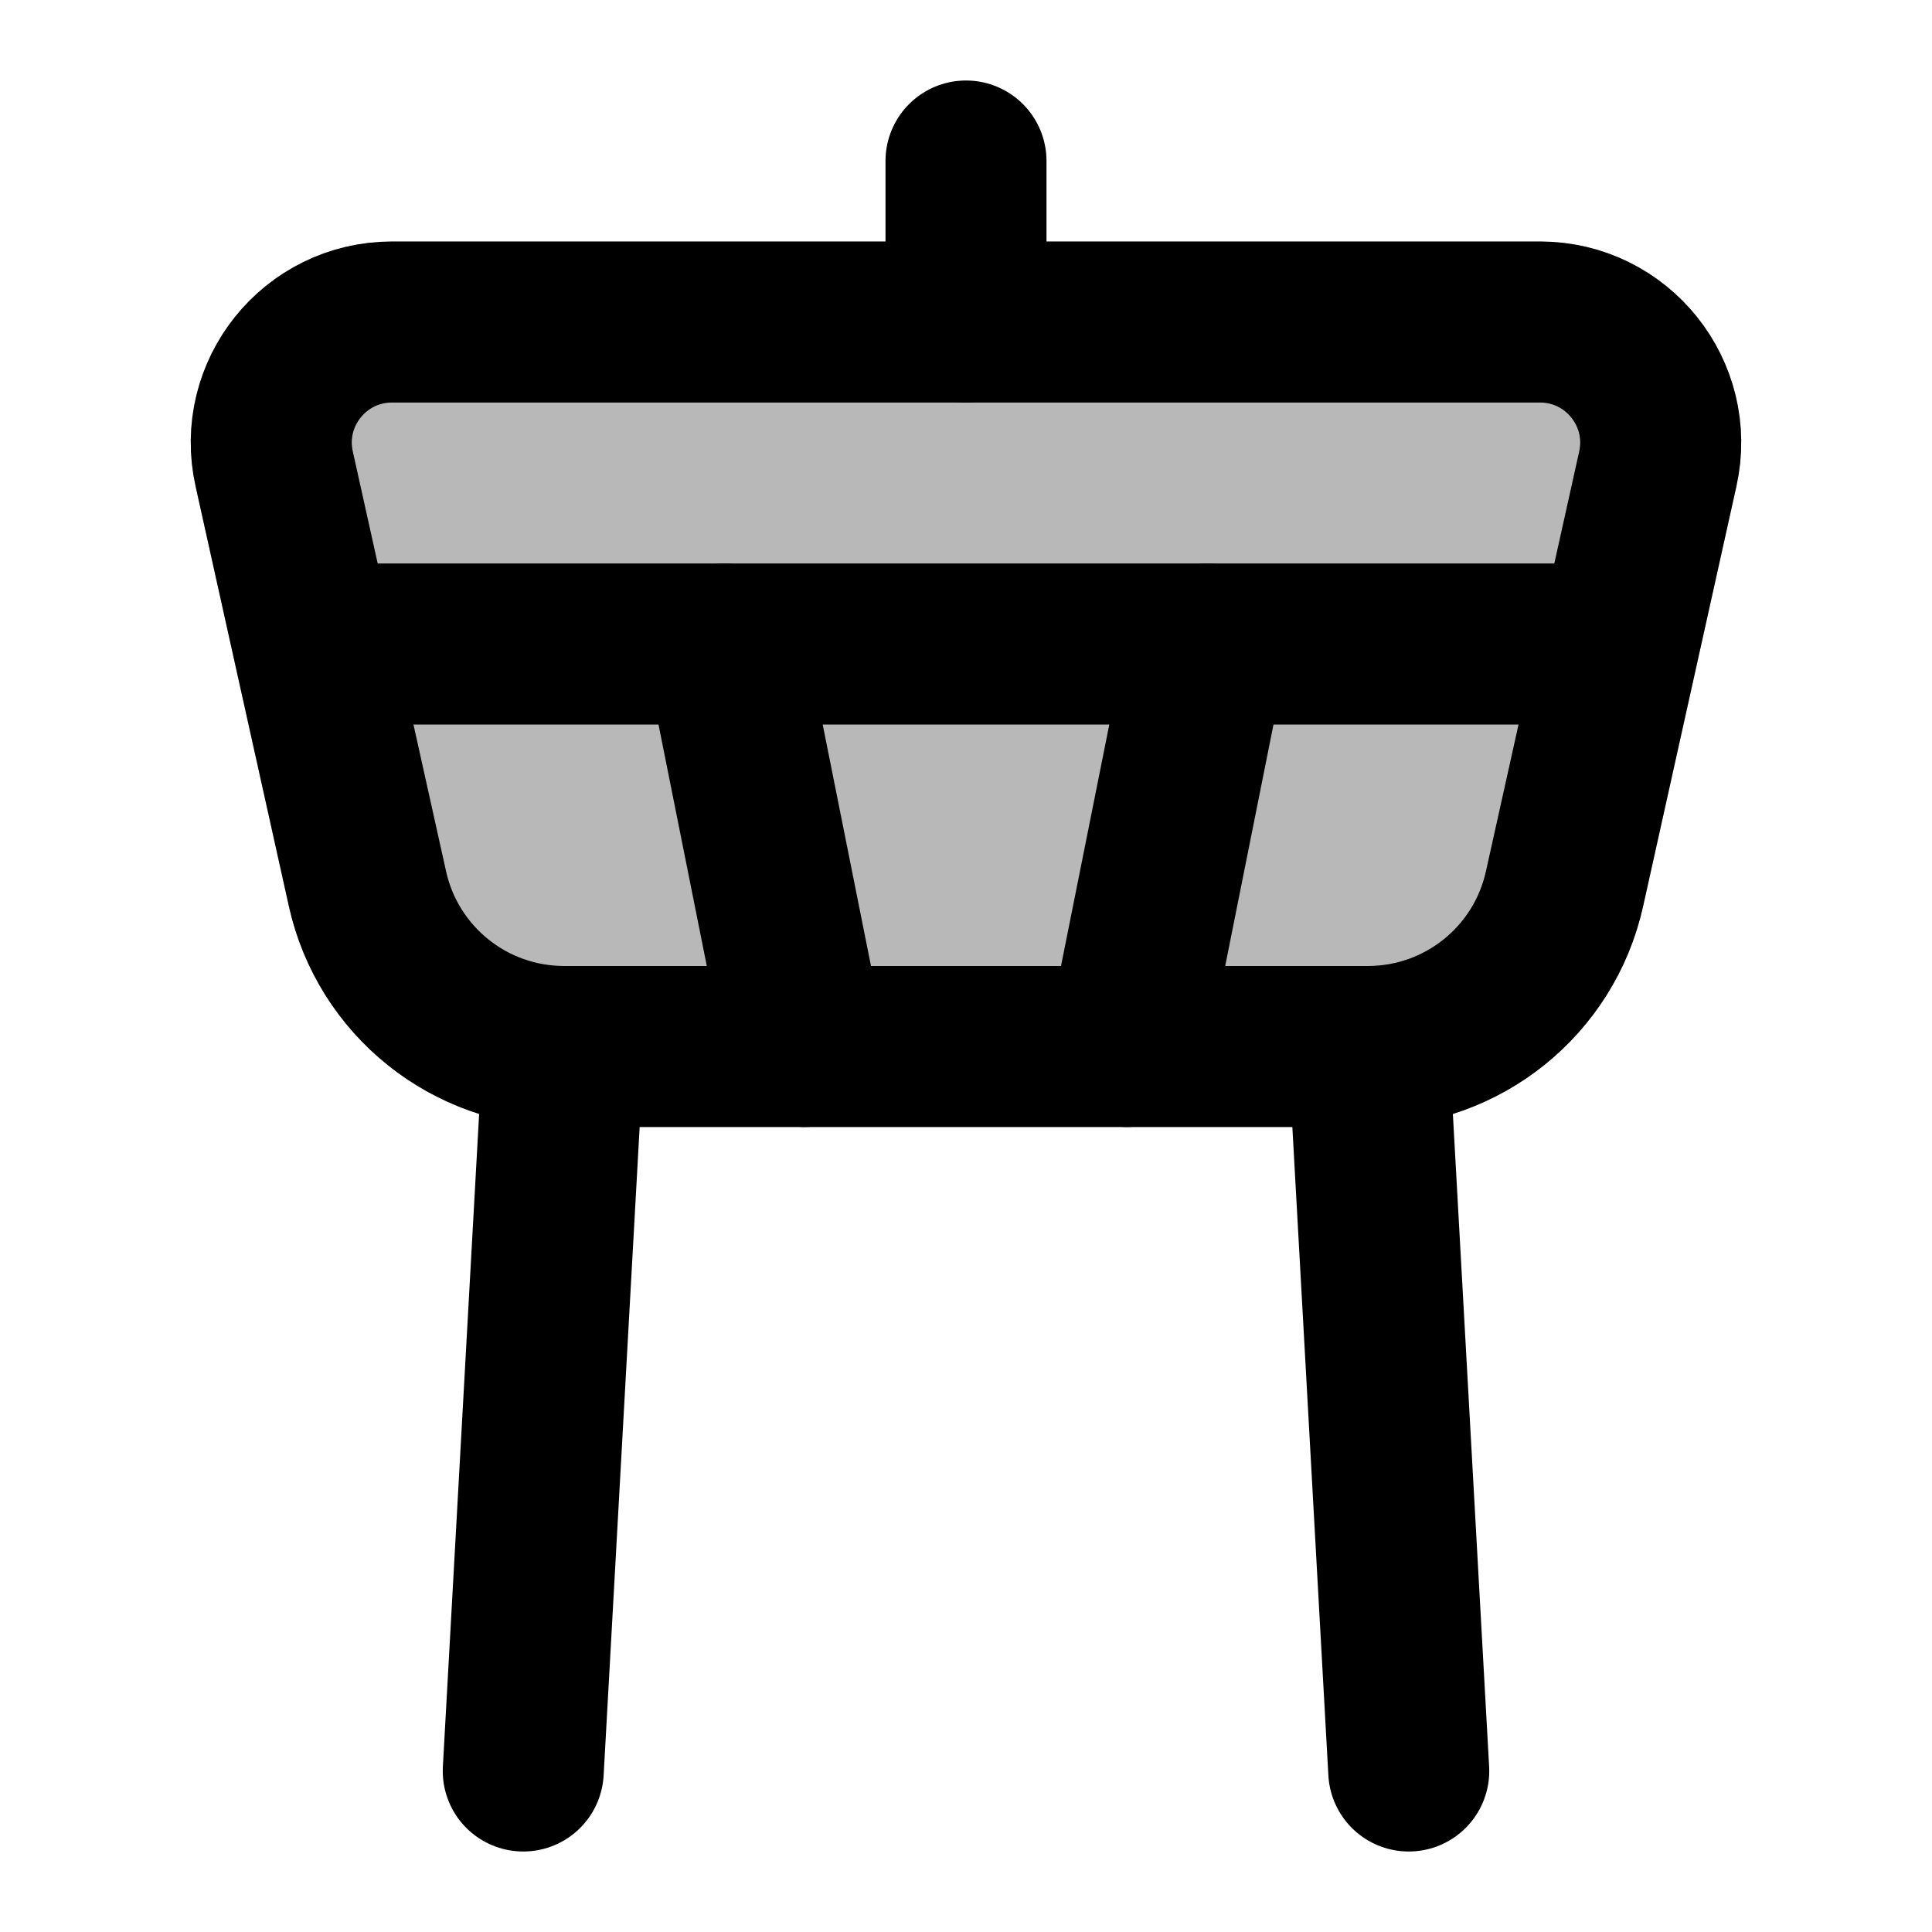 <svg
  xmlns="http://www.w3.org/2000/svg"
  width="24"
  height="24"
  viewBox="0 0 24 24"
  fill="none"
  stroke="currentColor"
  stroke-width="2"
  stroke-linecap="round"
  stroke-linejoin="round"
>
  <path d="M12 4L12 2" stroke="currentColor" stroke-width="2"/>
  <path d="M15 8L14 13" stroke="currentColor" stroke-width="2"/>
  <path d="M3.406 5.825C3.197 4.889 3.91 4 4.87 4H19.13C20.09 4 20.802 4.889 20.594 5.825L19.435 11.042C19.181 12.186 18.166 13 16.995 13H7.005C5.834 13 4.819 12.186 4.565 11.042L3.406 5.825Z" fill="currentColor" opacity="0.28"/>
  <path d="M3.406 5.825C3.197 4.889 3.91 4 4.87 4H19.13C20.09 4 20.802 4.889 20.594 5.825L19.435 11.042C19.181 12.186 18.166 13 16.995 13H7.005C5.834 13 4.819 12.186 4.565 11.042L3.406 5.825Z" stroke="currentColor" stroke-width="2"/>
  <path d="M4 8H20" stroke="currentColor" stroke-width="2"/>
  <path d="M7 13L6.5 22M17 13L17.5 22" stroke="currentColor" stroke-width="2"/>
  <path d="M9 8L10 13" stroke="currentColor" stroke-width="2"/>
</svg>